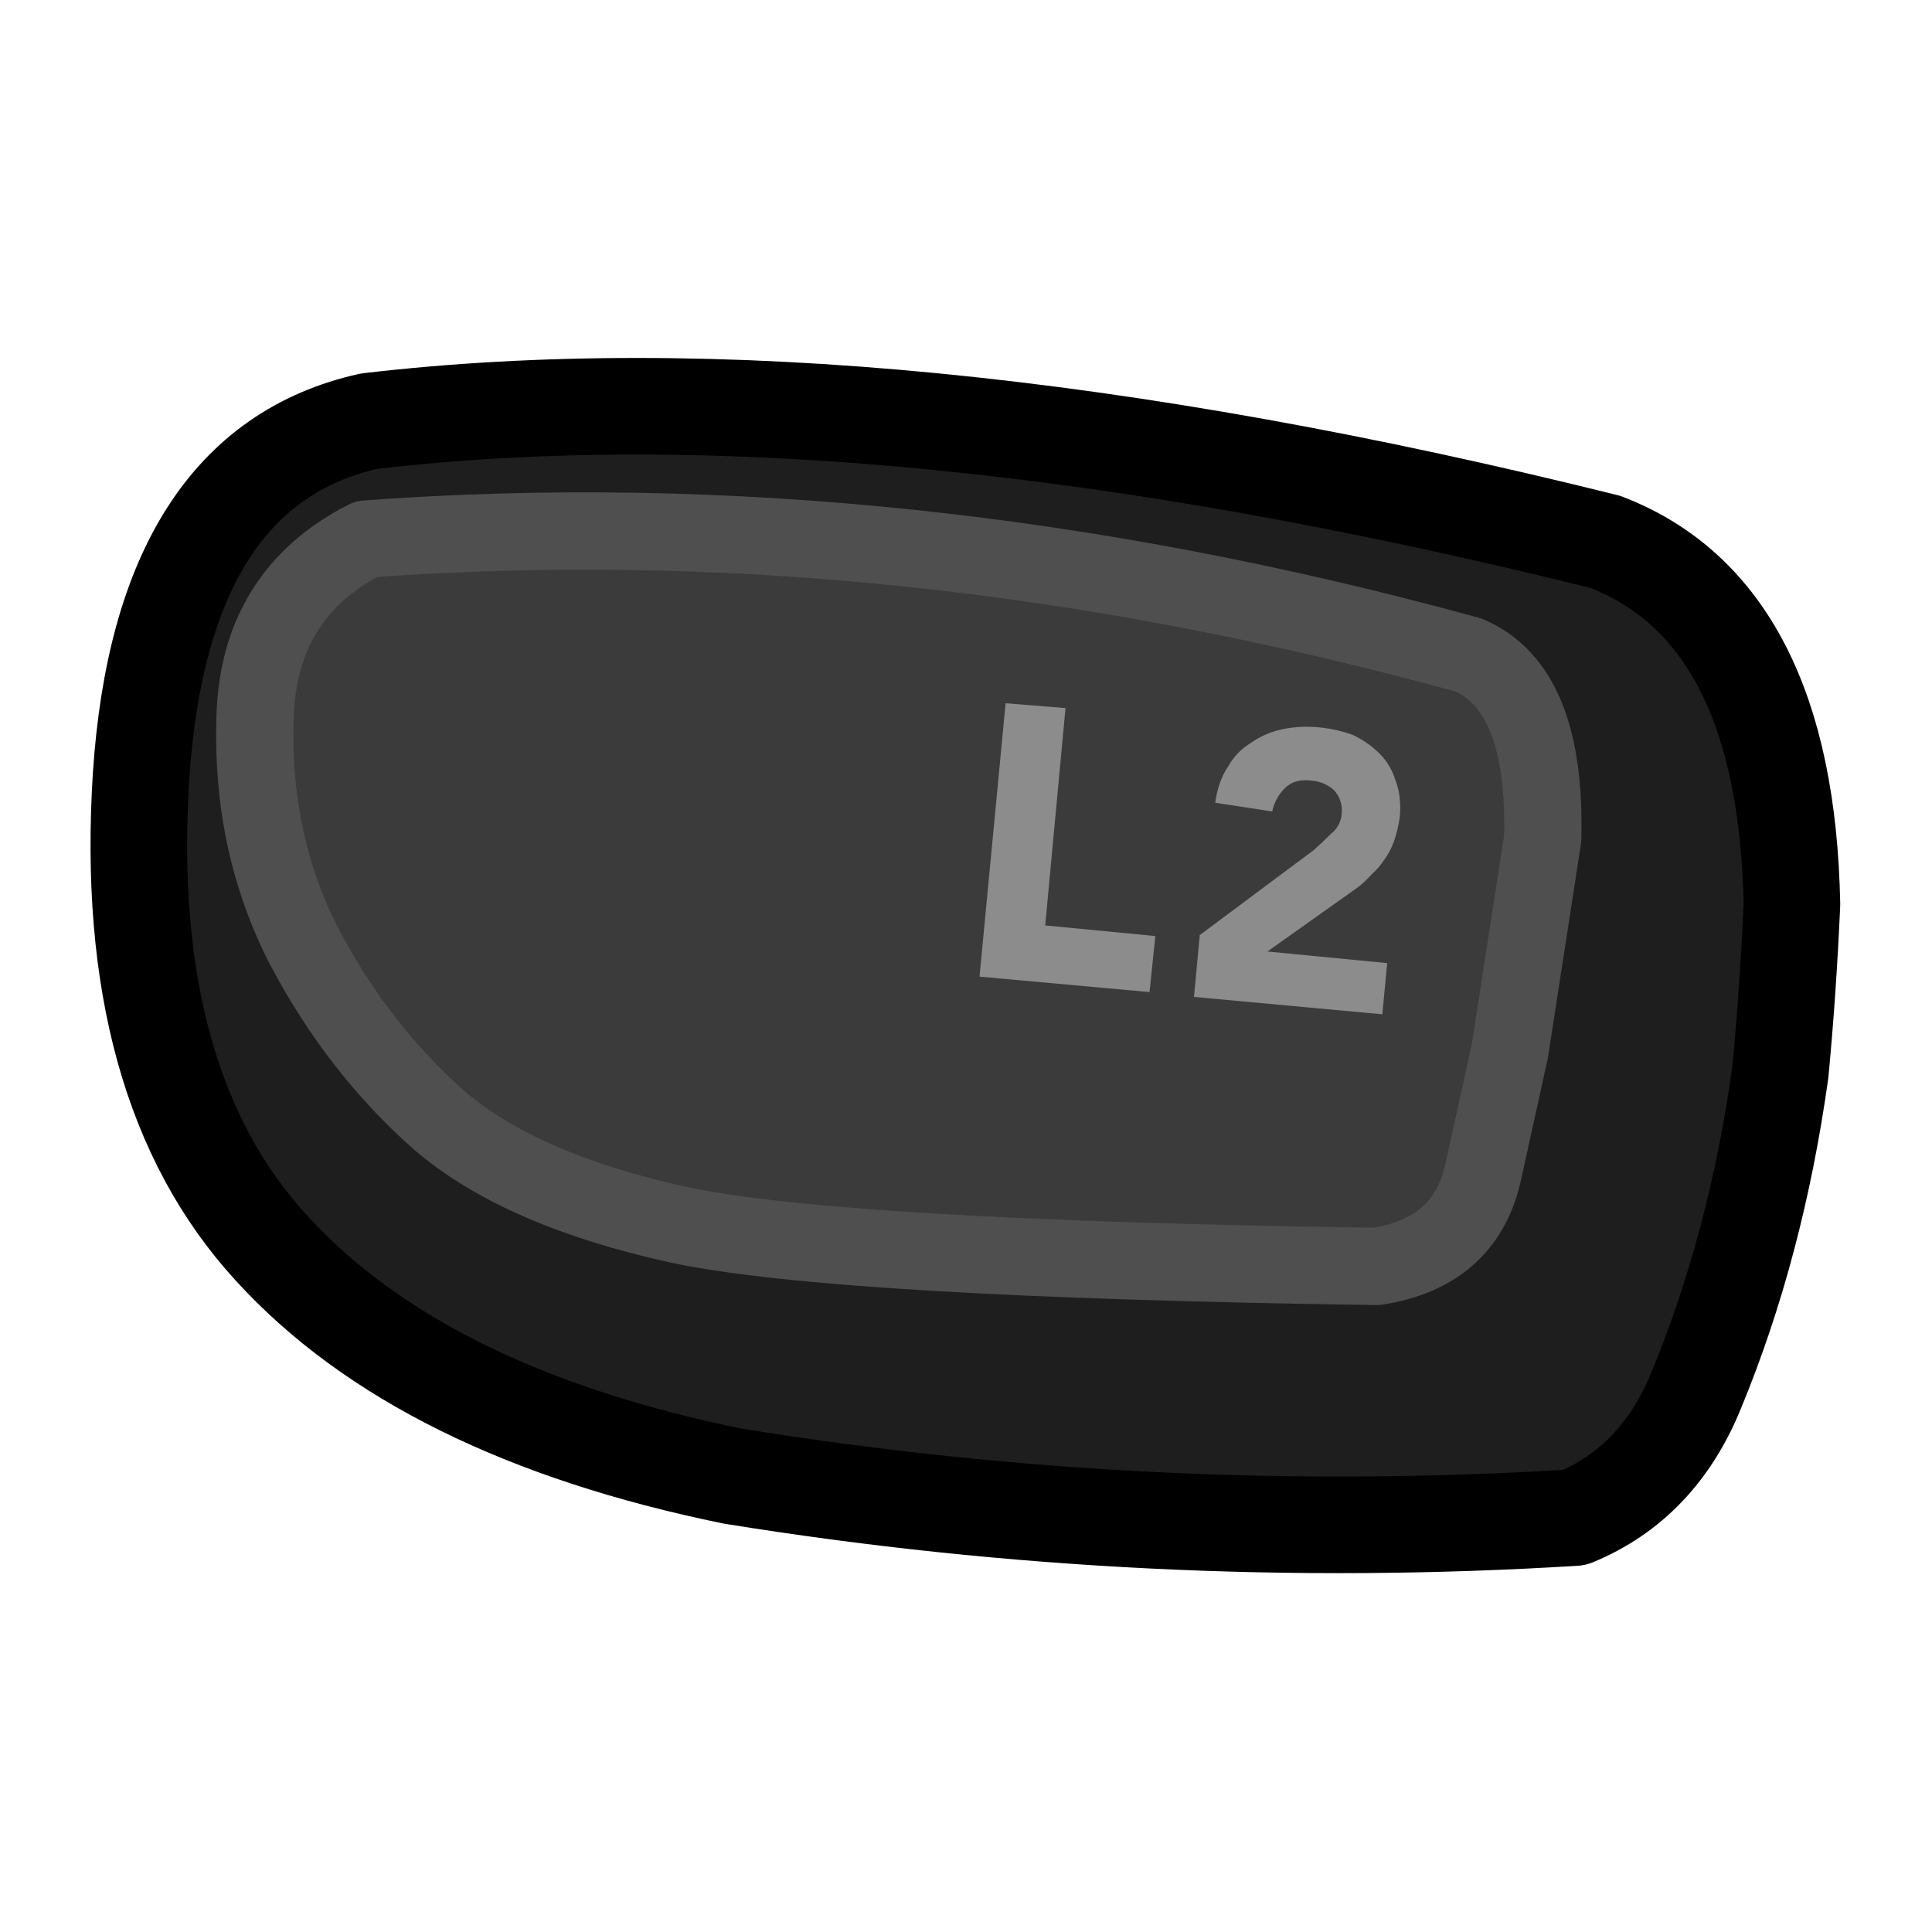 <svg width="100px" height="100px" preserveAspectRatio="none" version="1.1" viewBox="0 0 100 100" xmlns="http://www.w3.org/2000/svg">
 <g id="OUYA">
  <g>
   <path d="m92.75 46.8c-0.2-10.1-3.417-16.35-9.65-18.75-25.033-6.233-46.367-8.317-64-6.25-7.167 1.6-11.1 7.733-11.8 18.4-0.667 10.633 1.583 18.767 6.75 24.4 5.167 5.667 13.117 9.6 23.85 11.8 14.433 2.333 28.967 3.05 43.6 2.15 2.9-1.2 5-3.4 6.3-6.6 2.067-5 3.517-10.483 4.35-16.45 0.267-2.8 0.467-5.7 0.6-8.7" fill="#1e1e1e"/>
   <path d="m79.85 43.4c0.133-5.2-1.15-8.367-3.85-9.5-19.533-5.367-38.55-7.367-57.05-6-3.733 1.9-5.65 5-5.75 9.3-0.133 4.3 0.717 8.233 2.55 11.8 1.867 3.533 4.2 6.533 7 9 2.8 2.4 6.933 4.2 12.4 5.4 5.5 1.167 17.533 1.883 36.1 2.15 3.033-0.467 4.867-2.067 5.5-4.8l1.4-6.35 1.7-11" fill="#3b3b3b"/>
   <path d="m66.5 40.8q0.5-0.5 1.35-0.4 0.7 0.05 1.2 0.5 0.45 0.5 0.4 1.2-0.05 0.65-0.55 1.05-0.45 0.45-0.9 0.85l-5.9 4.4-0.3 3.2 9.75 0.9 0.25-2.65-6.2-0.6 4.65-3.3q0.4-0.3 0.75-0.7 0.35-0.3 0.65-0.75 0.3-0.4 0.5-0.95t0.3-1.25q0.1-1.05-0.2-1.85-0.25-0.85-0.85-1.45-0.55-0.55-1.35-0.95-0.8-0.3-1.75-0.4-1-0.1-1.95 0.1-0.9 0.2-1.6 0.7-0.75 0.45-1.2 1.25-0.5 0.75-0.65 1.85l2.95 0.45q0.15-0.7 0.65-1.2m-12.4 7.1 1.05-11.25-3.1-0.25-1.35 14.15 8.8 0.8 0.3-2.9-5.7-0.55z" fill="#8C8C8C"/>
  </g>
  <path d="m83.1 28.05q9.35 3.6 9.65 18.75-0.2 4.5-0.6 8.7-1.25 8.95-4.35 16.45-1.95 4.8-6.3 6.6-21.95 1.35-43.6-2.15-16.1-3.3-23.85-11.8-7.75-8.45-6.75-24.4 1.05-16 11.8-18.4 26.45-3.1 64 6.25z" fill="none" stroke="#000" stroke-linecap="round" stroke-linejoin="round" stroke-width="5"/>
  <path d="m79.85 43.4q0.2-7.8-3.85-9.5-29.3-8.05-57.05-6-5.6 2.85-5.75 9.3-0.2 6.45 2.55 11.8 2.8 5.3 7 9 4.2 3.6 12.4 5.4 8.25 1.75 36.1 2.15 4.55-0.7 5.5-4.8l1.4-6.35 1.7-11z" fill="none" stroke="#4F4F4F" stroke-linecap="round" stroke-linejoin="round" stroke-width="4"/>
 </g>
</svg>
